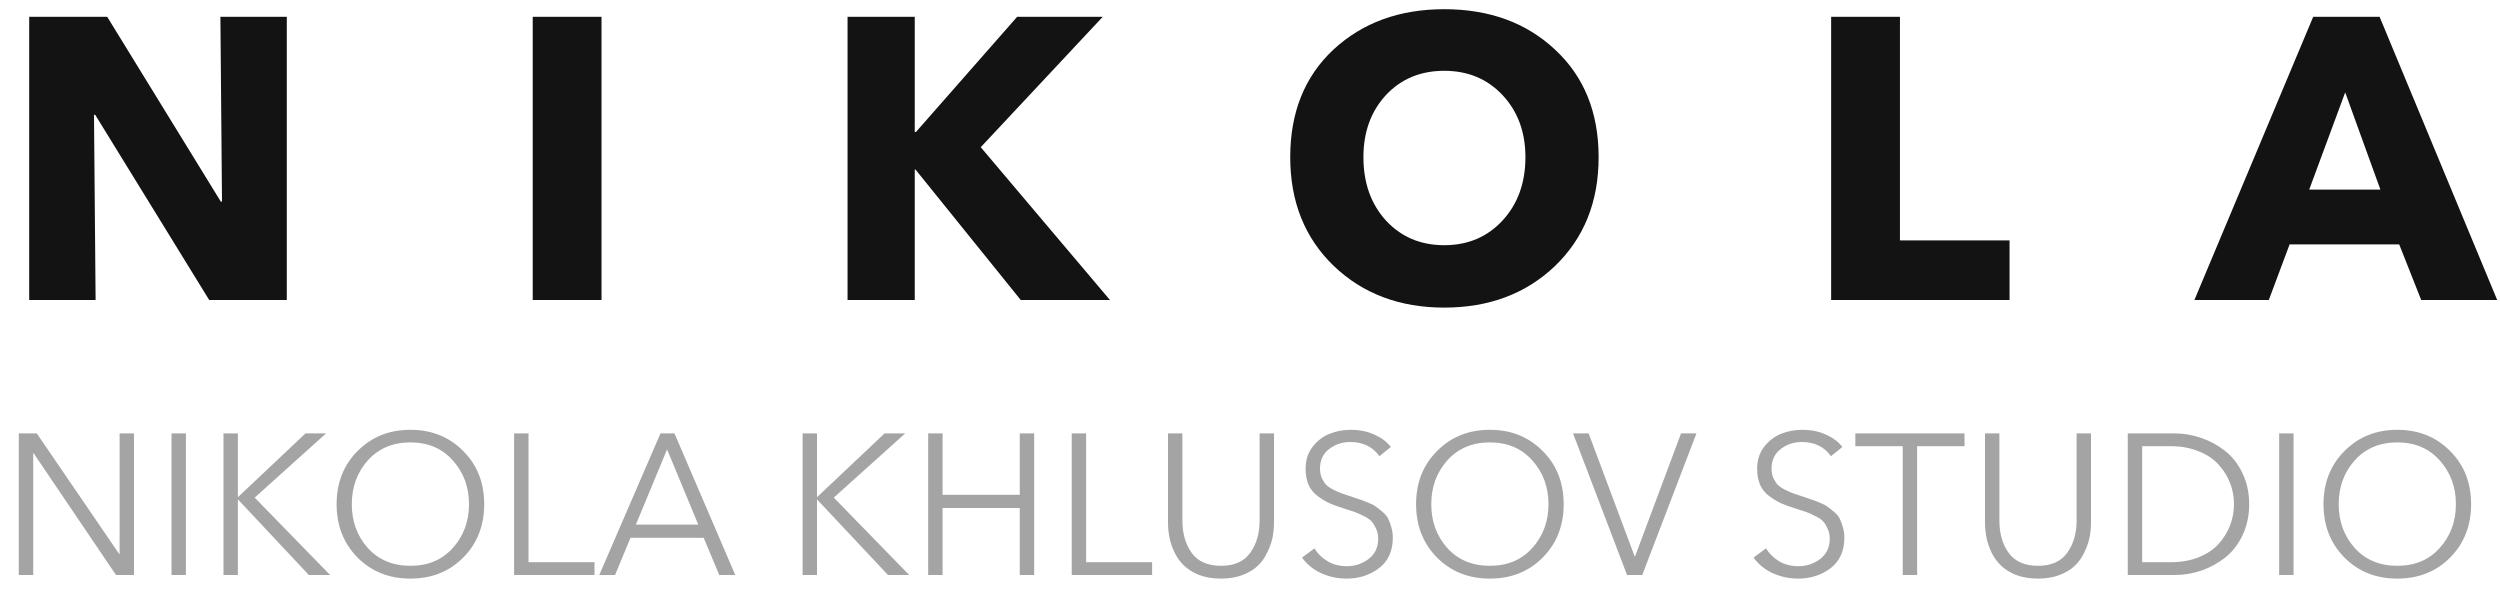 <svg width="100" height="24" viewBox="0 0 100 24" fill="none" xmlns="http://www.w3.org/2000/svg">
<path d="M11.472 12H8.368L3.808 4.592H3.76L3.824 12H1.168V0.672H4.288L8.832 8.064H8.88L8.816 0.672H11.472V12ZM24.061 12H21.309V0.672H24.061V12ZM44.398 12H40.83L36.622 6.784H36.59V12H33.902V0.672H36.59V5.28H36.638L40.686 0.672H44.11L39.23 5.888L44.398 12ZM63.945 6.288C63.945 8.069 63.363 9.52 62.201 10.64C61.038 11.749 59.561 12.304 57.769 12.304C55.987 12.304 54.515 11.749 53.353 10.64C52.19 9.52 51.609 8.069 51.609 6.288C51.609 4.496 52.185 3.061 53.337 1.984C54.499 0.907 55.977 0.368 57.769 0.368C59.571 0.368 61.049 0.907 62.201 1.984C63.363 3.061 63.945 4.496 63.945 6.288ZM61.017 6.288C61.017 5.285 60.713 4.459 60.105 3.808C59.497 3.157 58.718 2.832 57.769 2.832C56.819 2.832 56.041 3.157 55.433 3.808C54.835 4.459 54.537 5.285 54.537 6.288C54.537 7.312 54.835 8.155 55.433 8.816C56.041 9.477 56.819 9.808 57.769 9.808C58.718 9.808 59.497 9.477 60.105 8.816C60.713 8.155 61.017 7.312 61.017 6.288ZM80.382 12H73.246V0.672H75.998V9.616H80.382V12ZM99.888 12H96.848L95.968 9.776H91.584L90.752 12H87.776L92.528 0.672H95.184L99.888 12ZM95.216 7.584L93.808 3.696L92.368 7.584H95.216Z" fill="#131313"/>
<path d="M1.472 17.336L4.768 22.16H4.784V17.336H5.36V23H4.64L1.344 18.128H1.328V23H0.752V17.336H1.472ZM7.437 17.336V23H6.861V17.336H7.437ZM9.515 17.336V19.88H9.524L12.22 17.336H13.043L10.188 19.904L13.204 23H12.355L9.524 19.984H9.515V23H8.94V17.336H9.515ZM18.528 18.04C19.088 18.6 19.368 19.309 19.368 20.168C19.368 21.027 19.088 21.739 18.528 22.304C17.968 22.864 17.264 23.144 16.416 23.144C15.568 23.144 14.864 22.864 14.304 22.304C13.744 21.739 13.464 21.027 13.464 20.168C13.464 19.309 13.744 18.6 14.304 18.04C14.864 17.475 15.568 17.192 16.416 17.192C17.264 17.192 17.968 17.475 18.528 18.04ZM18.112 21.92C18.544 21.44 18.76 20.856 18.76 20.168C18.76 19.48 18.544 18.896 18.112 18.416C17.685 17.936 17.12 17.696 16.416 17.696C15.712 17.696 15.144 17.936 14.712 18.416C14.285 18.896 14.072 19.48 14.072 20.168C14.072 20.856 14.285 21.44 14.712 21.92C15.144 22.395 15.712 22.632 16.416 22.632C17.12 22.632 17.685 22.395 18.112 21.92ZM21.14 17.336V22.488H23.78V23H20.564V17.336H21.14ZM25.219 21.512L24.603 23H23.971L26.419 17.336H26.979L29.411 23H28.771L28.147 21.512H25.219ZM26.683 17.976L25.435 20.984H27.931L26.683 17.976ZM32.68 17.336V19.88H32.688L35.384 17.336H36.208L33.352 19.904L36.368 23H35.52L32.688 19.984H32.68V23H32.104V17.336H32.68ZM37.127 23V17.336H37.703V19.792H40.791V17.336H41.367V23H40.791V20.32H37.703V23H37.127ZM43.445 17.336V22.488H46.085V23H42.869V17.336H43.445ZM49.704 23C49.453 23.096 49.165 23.144 48.84 23.144C48.515 23.144 48.224 23.096 47.968 23C47.717 22.899 47.515 22.773 47.36 22.624C47.205 22.475 47.077 22.296 46.976 22.088C46.88 21.88 46.813 21.68 46.776 21.488C46.739 21.291 46.72 21.091 46.72 20.888V17.336H47.296V20.824C47.296 21.336 47.419 21.765 47.664 22.112C47.915 22.459 48.307 22.632 48.84 22.632C49.373 22.632 49.763 22.459 50.008 22.112C50.259 21.765 50.384 21.336 50.384 20.824V17.336H50.96V20.888C50.96 21.091 50.941 21.291 50.904 21.488C50.867 21.68 50.797 21.88 50.696 22.088C50.6 22.296 50.475 22.475 50.32 22.624C50.165 22.773 49.96 22.899 49.704 23ZM55.632 17.88L55.176 18.248C54.909 17.869 54.52 17.68 54.008 17.68C53.693 17.68 53.413 17.773 53.168 17.96C52.922 18.147 52.8 18.408 52.8 18.744C52.8 18.883 52.824 19.008 52.872 19.12C52.925 19.232 52.981 19.32 53.04 19.384C53.098 19.448 53.194 19.515 53.328 19.584C53.466 19.653 53.573 19.701 53.648 19.728C53.728 19.755 53.856 19.797 54.032 19.856C54.213 19.915 54.33 19.955 54.384 19.976C54.442 19.992 54.549 20.032 54.704 20.096C54.864 20.16 54.973 20.216 55.032 20.264C55.096 20.307 55.181 20.373 55.288 20.464C55.4 20.555 55.477 20.645 55.52 20.736C55.568 20.827 55.61 20.939 55.648 21.072C55.69 21.205 55.712 21.352 55.712 21.512C55.712 22.04 55.528 22.445 55.16 22.728C54.792 23.005 54.36 23.144 53.864 23.144C53.506 23.144 53.168 23.072 52.848 22.928C52.533 22.784 52.277 22.576 52.08 22.304L52.576 21.936C52.709 22.149 52.888 22.323 53.112 22.456C53.336 22.584 53.589 22.648 53.872 22.648C54.197 22.648 54.488 22.552 54.744 22.36C55 22.163 55.128 21.893 55.128 21.552C55.128 21.397 55.098 21.261 55.04 21.144C54.986 21.021 54.925 20.923 54.856 20.848C54.786 20.773 54.677 20.701 54.528 20.632C54.384 20.557 54.264 20.504 54.168 20.472C54.077 20.44 53.936 20.395 53.744 20.336C53.52 20.267 53.33 20.197 53.176 20.128C53.026 20.059 52.872 19.965 52.712 19.848C52.552 19.731 52.429 19.581 52.344 19.4C52.264 19.213 52.224 18.997 52.224 18.752C52.224 18.405 52.317 18.112 52.504 17.872C52.696 17.627 52.922 17.453 53.184 17.352C53.45 17.245 53.733 17.192 54.032 17.192C54.389 17.192 54.709 17.259 54.992 17.392C55.274 17.52 55.488 17.683 55.632 17.88ZM61.707 18.04C62.267 18.6 62.547 19.309 62.547 20.168C62.547 21.027 62.267 21.739 61.707 22.304C61.147 22.864 60.443 23.144 59.595 23.144C58.747 23.144 58.043 22.864 57.483 22.304C56.923 21.739 56.643 21.027 56.643 20.168C56.643 19.309 56.923 18.6 57.483 18.04C58.043 17.475 58.747 17.192 59.595 17.192C60.443 17.192 61.147 17.475 61.707 18.04ZM61.291 21.92C61.723 21.44 61.939 20.856 61.939 20.168C61.939 19.48 61.723 18.896 61.291 18.416C60.865 17.936 60.299 17.696 59.595 17.696C58.891 17.696 58.323 17.936 57.891 18.416C57.465 18.896 57.251 19.48 57.251 20.168C57.251 20.856 57.465 21.44 57.891 21.92C58.323 22.395 58.891 22.632 59.595 22.632C60.299 22.632 60.865 22.395 61.291 21.92ZM63.546 17.336L65.386 22.256H65.402L67.242 17.336H67.858L65.69 23H65.082L62.922 17.336H63.546ZM73.694 17.88L73.238 18.248C72.972 17.869 72.582 17.68 72.07 17.68C71.755 17.68 71.475 17.773 71.23 17.96C70.985 18.147 70.862 18.408 70.862 18.744C70.862 18.883 70.886 19.008 70.934 19.12C70.987 19.232 71.043 19.32 71.102 19.384C71.161 19.448 71.257 19.515 71.39 19.584C71.529 19.653 71.635 19.701 71.71 19.728C71.79 19.755 71.918 19.797 72.094 19.856C72.275 19.915 72.393 19.955 72.446 19.976C72.505 19.992 72.612 20.032 72.766 20.096C72.926 20.16 73.035 20.216 73.094 20.264C73.158 20.307 73.243 20.373 73.35 20.464C73.462 20.555 73.54 20.645 73.582 20.736C73.63 20.827 73.673 20.939 73.71 21.072C73.753 21.205 73.774 21.352 73.774 21.512C73.774 22.04 73.59 22.445 73.222 22.728C72.854 23.005 72.422 23.144 71.926 23.144C71.569 23.144 71.23 23.072 70.91 22.928C70.596 22.784 70.34 22.576 70.142 22.304L70.638 21.936C70.772 22.149 70.95 22.323 71.174 22.456C71.398 22.584 71.651 22.648 71.934 22.648C72.26 22.648 72.55 22.552 72.806 22.36C73.062 22.163 73.19 21.893 73.19 21.552C73.19 21.397 73.161 21.261 73.102 21.144C73.049 21.021 72.987 20.923 72.918 20.848C72.849 20.773 72.74 20.701 72.59 20.632C72.446 20.557 72.326 20.504 72.23 20.472C72.139 20.44 71.998 20.395 71.806 20.336C71.582 20.267 71.393 20.197 71.238 20.128C71.089 20.059 70.934 19.965 70.774 19.848C70.614 19.731 70.492 19.581 70.406 19.4C70.326 19.213 70.286 18.997 70.286 18.752C70.286 18.405 70.379 18.112 70.566 17.872C70.758 17.627 70.985 17.453 71.246 17.352C71.513 17.245 71.796 17.192 72.094 17.192C72.451 17.192 72.772 17.259 73.054 17.392C73.337 17.52 73.55 17.683 73.694 17.88ZM76.685 17.848V23H76.109V17.848H74.213V17.336H78.581V17.848H76.685ZM82.384 23C82.133 23.096 81.845 23.144 81.52 23.144C81.194 23.144 80.904 23.096 80.648 23C80.397 22.899 80.194 22.773 80.04 22.624C79.885 22.475 79.757 22.296 79.656 22.088C79.56 21.88 79.493 21.68 79.456 21.488C79.418 21.291 79.4 21.091 79.4 20.888V17.336H79.976V20.824C79.976 21.336 80.098 21.765 80.344 22.112C80.594 22.459 80.986 22.632 81.52 22.632C82.053 22.632 82.442 22.459 82.688 22.112C82.938 21.765 83.064 21.336 83.064 20.824V17.336H83.64V20.888C83.64 21.091 83.621 21.291 83.584 21.488C83.546 21.68 83.477 21.88 83.376 22.088C83.28 22.296 83.154 22.475 83 22.624C82.845 22.773 82.64 22.899 82.384 23ZM85.111 23V17.336H86.991C87.354 17.336 87.709 17.397 88.055 17.52C88.402 17.637 88.719 17.811 89.007 18.04C89.295 18.264 89.527 18.563 89.703 18.936C89.879 19.304 89.967 19.715 89.967 20.168C89.967 20.621 89.879 21.035 89.703 21.408C89.527 21.776 89.295 22.075 89.007 22.304C88.719 22.528 88.402 22.701 88.055 22.824C87.709 22.941 87.354 23 86.991 23H85.111ZM85.687 17.848V22.488H86.831C87.242 22.488 87.61 22.424 87.935 22.296C88.266 22.163 88.533 21.987 88.735 21.768C88.938 21.544 89.093 21.296 89.199 21.024C89.306 20.752 89.359 20.467 89.359 20.168C89.359 19.869 89.306 19.584 89.199 19.312C89.093 19.04 88.938 18.795 88.735 18.576C88.533 18.352 88.266 18.176 87.935 18.048C87.61 17.915 87.242 17.848 86.831 17.848H85.687ZM91.742 17.336V23H91.166V17.336H91.742ZM98.004 18.04C98.564 18.6 98.844 19.309 98.844 20.168C98.844 21.027 98.564 21.739 98.004 22.304C97.444 22.864 96.74 23.144 95.892 23.144C95.044 23.144 94.34 22.864 93.78 22.304C93.22 21.739 92.94 21.027 92.94 20.168C92.94 19.309 93.22 18.6 93.78 18.04C94.34 17.475 95.044 17.192 95.892 17.192C96.74 17.192 97.444 17.475 98.004 18.04ZM97.588 21.92C98.02 21.44 98.236 20.856 98.236 20.168C98.236 19.48 98.02 18.896 97.588 18.416C97.162 17.936 96.596 17.696 95.892 17.696C95.188 17.696 94.62 17.936 94.188 18.416C93.761 18.896 93.548 19.48 93.548 20.168C93.548 20.856 93.761 21.44 94.188 21.92C94.62 22.395 95.188 22.632 95.892 22.632C96.596 22.632 97.162 22.395 97.588 21.92Z" fill="#A4A4A4"/>
</svg>
